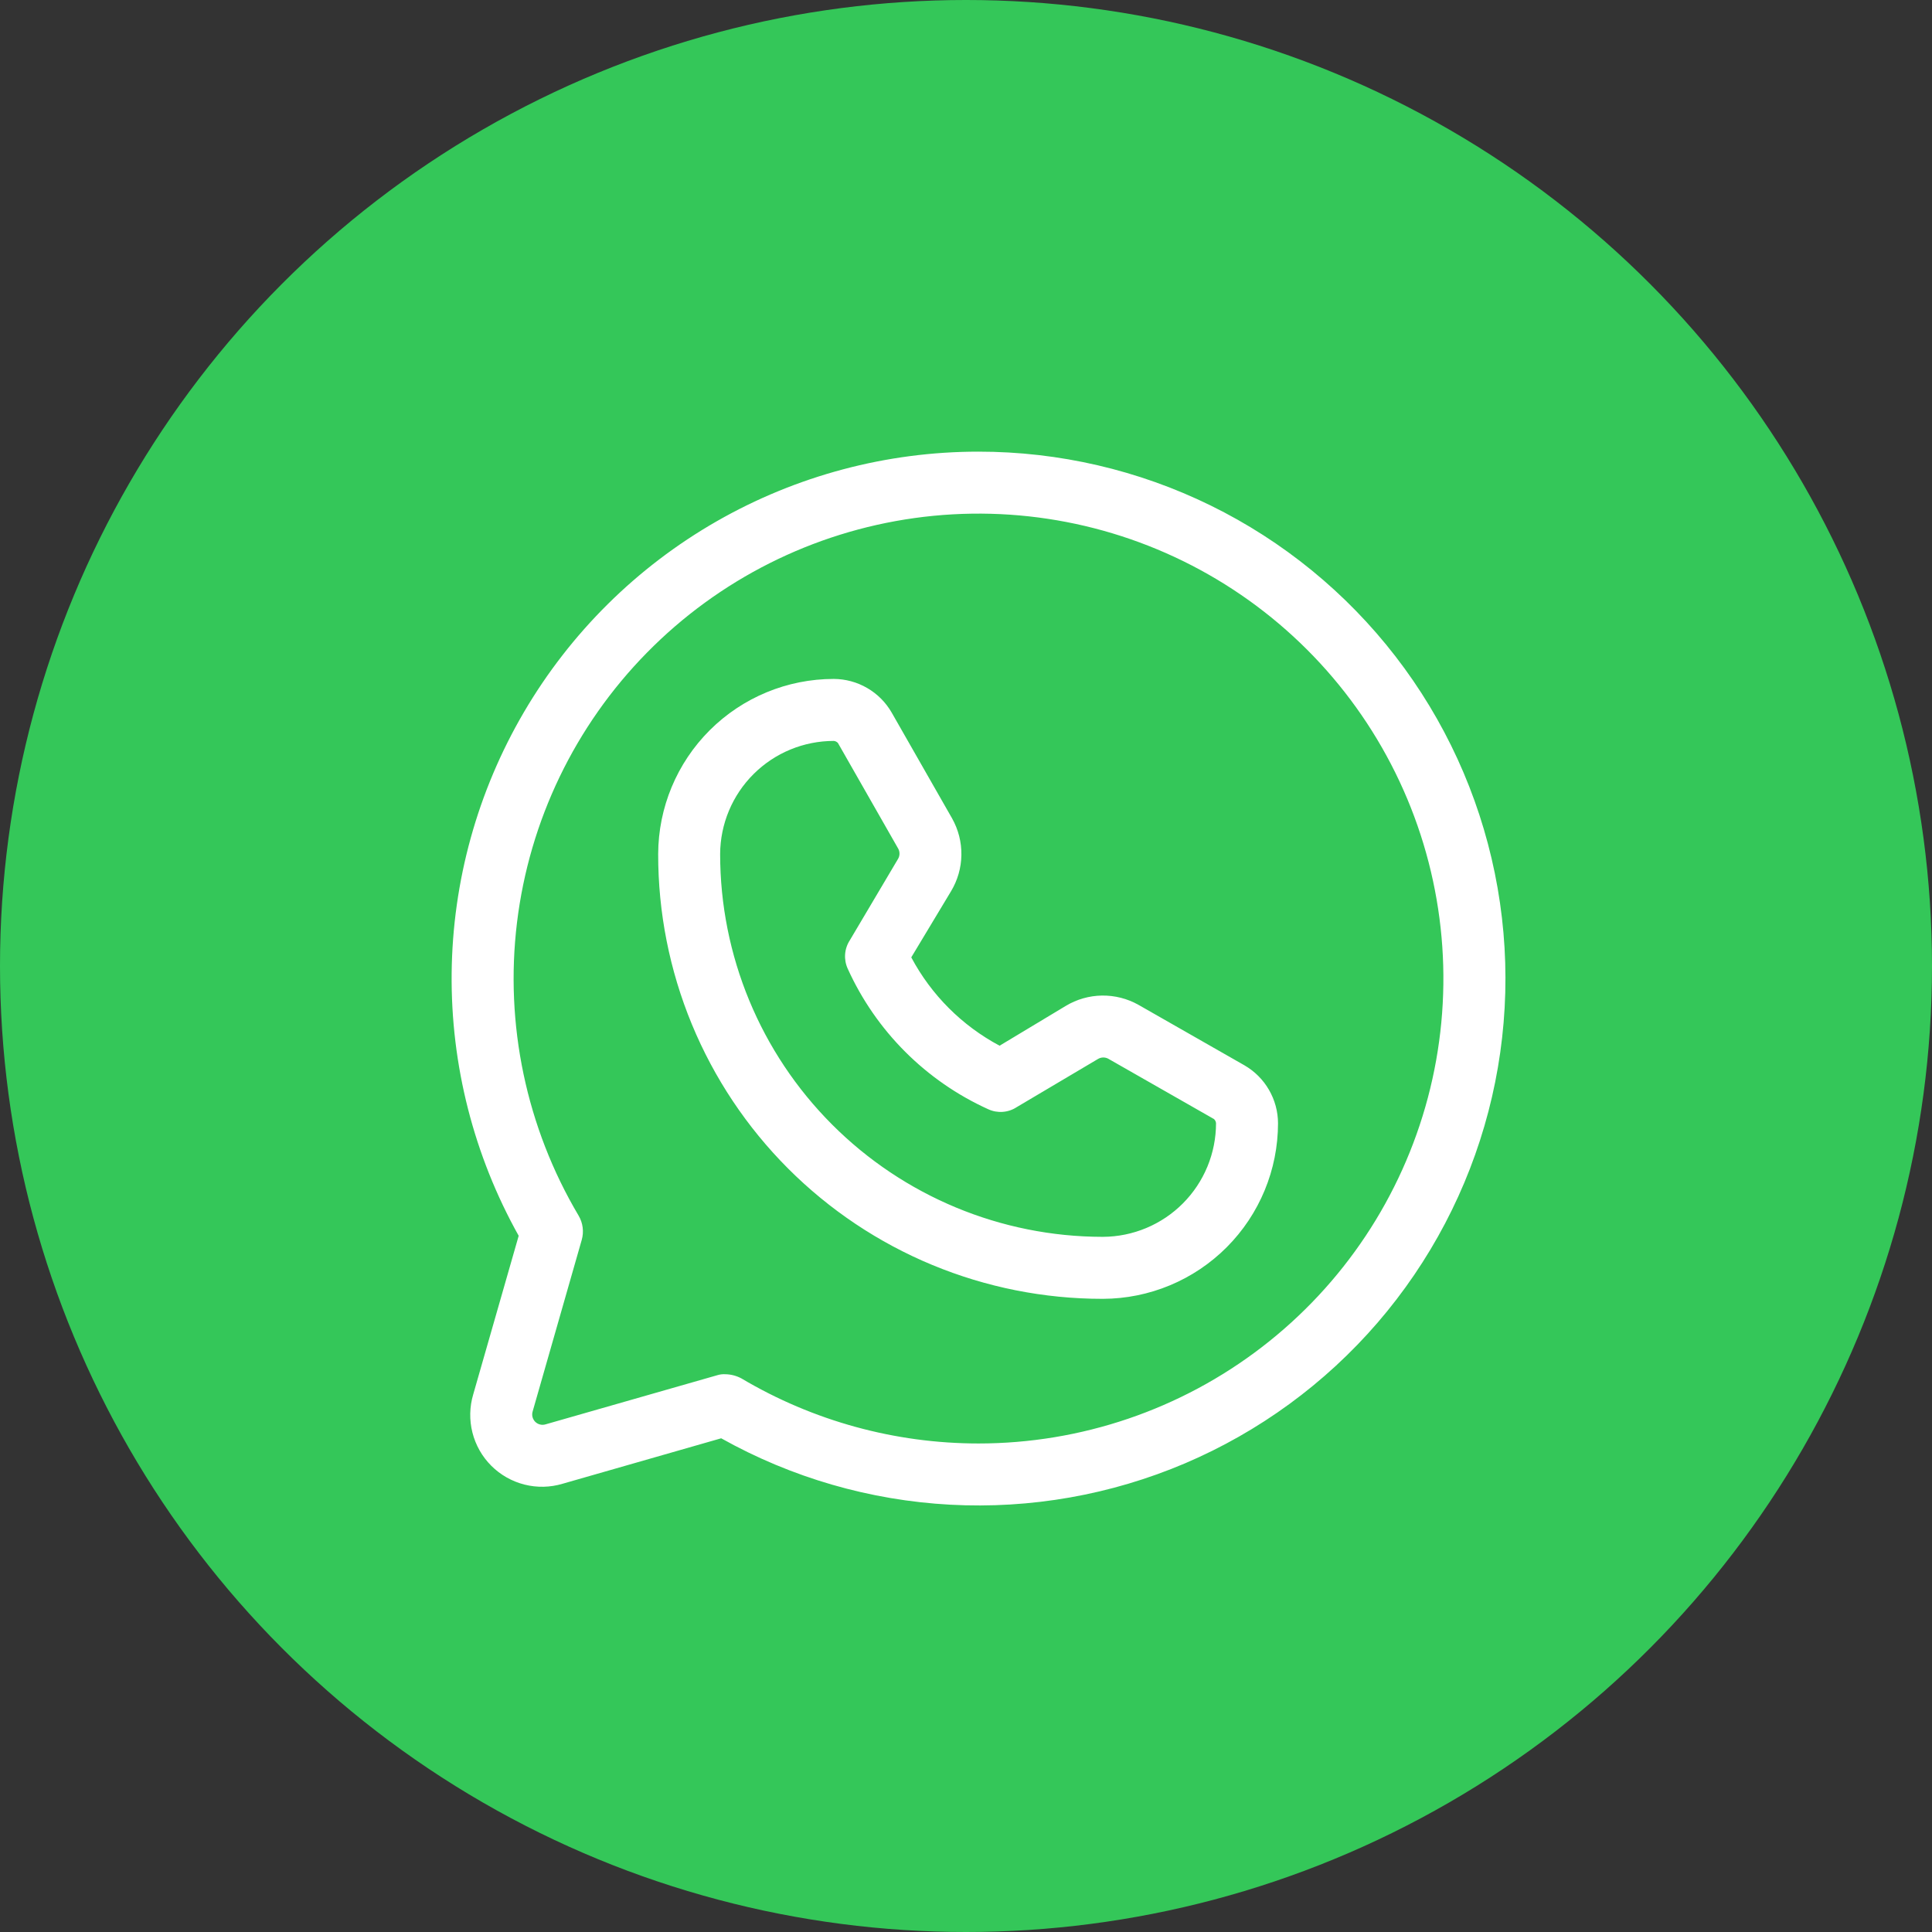 <svg width="70" height="70" viewBox="0 0 70 70" fill="none" xmlns="http://www.w3.org/2000/svg">
<rect x="0" y="0" width="70" height="70" fill="#333333" stroke="none"/>
<circle cx="35" cy="35" r="35" fill="#34C759"/>
<path d="M35.45 16.364C32.121 16.364 28.851 17.235 25.962 18.89C23.074 20.545 20.669 22.927 18.985 25.799C17.302 28.671 16.398 31.933 16.364 35.262C16.331 38.59 17.168 41.87 18.793 44.775L17.146 50.521C17.012 50.971 17.002 51.449 17.117 51.904C17.232 52.359 17.467 52.775 17.799 53.106C18.131 53.438 18.547 53.674 19.002 53.789C19.457 53.904 19.934 53.894 20.384 53.759L26.13 52.112C28.676 53.538 31.514 54.361 34.428 54.518C37.341 54.675 40.252 54.162 42.937 53.019C45.621 51.875 48.007 50.132 49.913 47.922C51.818 45.712 53.192 43.095 53.928 40.271C54.664 37.448 54.743 34.493 54.159 31.634C53.575 28.775 52.344 26.088 50.559 23.779C48.775 21.471 46.486 19.602 43.866 18.316C41.247 17.031 38.368 16.363 35.45 16.364ZM35.45 52.3C32.427 52.299 29.46 51.484 26.86 49.941C26.681 49.846 26.482 49.794 26.28 49.791C26.178 49.785 26.077 49.798 25.98 49.829L19.767 51.607C19.702 51.627 19.632 51.629 19.566 51.612C19.5 51.596 19.44 51.562 19.392 51.514C19.344 51.466 19.31 51.405 19.293 51.339C19.277 51.273 19.279 51.204 19.299 51.139L21.077 44.925C21.119 44.779 21.13 44.625 21.111 44.474C21.092 44.322 21.042 44.177 20.964 44.045C19.069 40.849 18.284 37.114 18.732 33.425C19.18 29.735 20.835 26.297 23.44 23.647C26.045 20.996 29.454 19.282 33.135 18.77C36.816 18.258 40.563 18.979 43.792 20.819C47.021 22.659 49.55 25.515 50.987 28.942C52.424 32.37 52.687 36.177 51.735 39.769C50.783 43.362 48.67 46.539 45.724 48.805C42.779 51.072 39.166 52.3 35.45 52.3ZM45.089 38.599L41.252 36.409C40.848 36.181 40.391 36.065 39.927 36.071C39.464 36.078 39.01 36.207 38.613 36.447L36.217 37.888C34.856 37.163 33.742 36.049 33.017 34.687L34.458 32.291C34.697 31.894 34.827 31.441 34.833 30.977C34.84 30.513 34.723 30.056 34.496 29.652L32.306 25.816C32.093 25.447 31.788 25.141 31.42 24.928C31.052 24.714 30.635 24.601 30.21 24.599C28.525 24.599 26.91 25.267 25.717 26.456C24.524 27.646 23.852 29.259 23.847 30.944C23.844 33.059 24.259 35.154 25.066 37.109C25.874 39.064 27.059 40.841 28.554 42.338C30.049 43.834 31.824 45.022 33.778 45.832C35.732 46.642 37.827 47.059 39.942 47.059H39.961C41.645 47.054 43.259 46.381 44.448 45.188C45.637 43.995 46.305 42.38 46.305 40.695C46.303 40.27 46.19 39.853 45.976 39.485C45.763 39.117 45.457 38.812 45.089 38.599ZM39.961 44.813H39.942C36.267 44.808 32.744 43.344 30.148 40.744C27.551 38.144 26.092 34.619 26.092 30.944C26.097 29.855 26.533 28.812 27.305 28.044C28.077 27.276 29.121 26.845 30.21 26.845C30.267 26.85 30.321 26.877 30.36 26.92L32.549 30.757C32.579 30.815 32.593 30.881 32.59 30.946C32.587 31.012 32.566 31.076 32.531 31.131L30.79 34.069C30.691 34.221 30.633 34.395 30.62 34.575C30.607 34.755 30.64 34.935 30.715 35.099C31.738 37.357 33.547 39.167 35.806 40.19C35.97 40.266 36.15 40.298 36.33 40.285C36.51 40.272 36.684 40.214 36.835 40.115L39.773 38.374C39.829 38.339 39.892 38.318 39.958 38.315C40.024 38.312 40.089 38.326 40.148 38.356L43.984 40.545C44.028 40.584 44.054 40.638 44.059 40.695C44.059 41.784 43.628 42.828 42.86 43.6C42.092 44.372 41.049 44.808 39.961 44.813Z" fill="white"/>
</svg>
